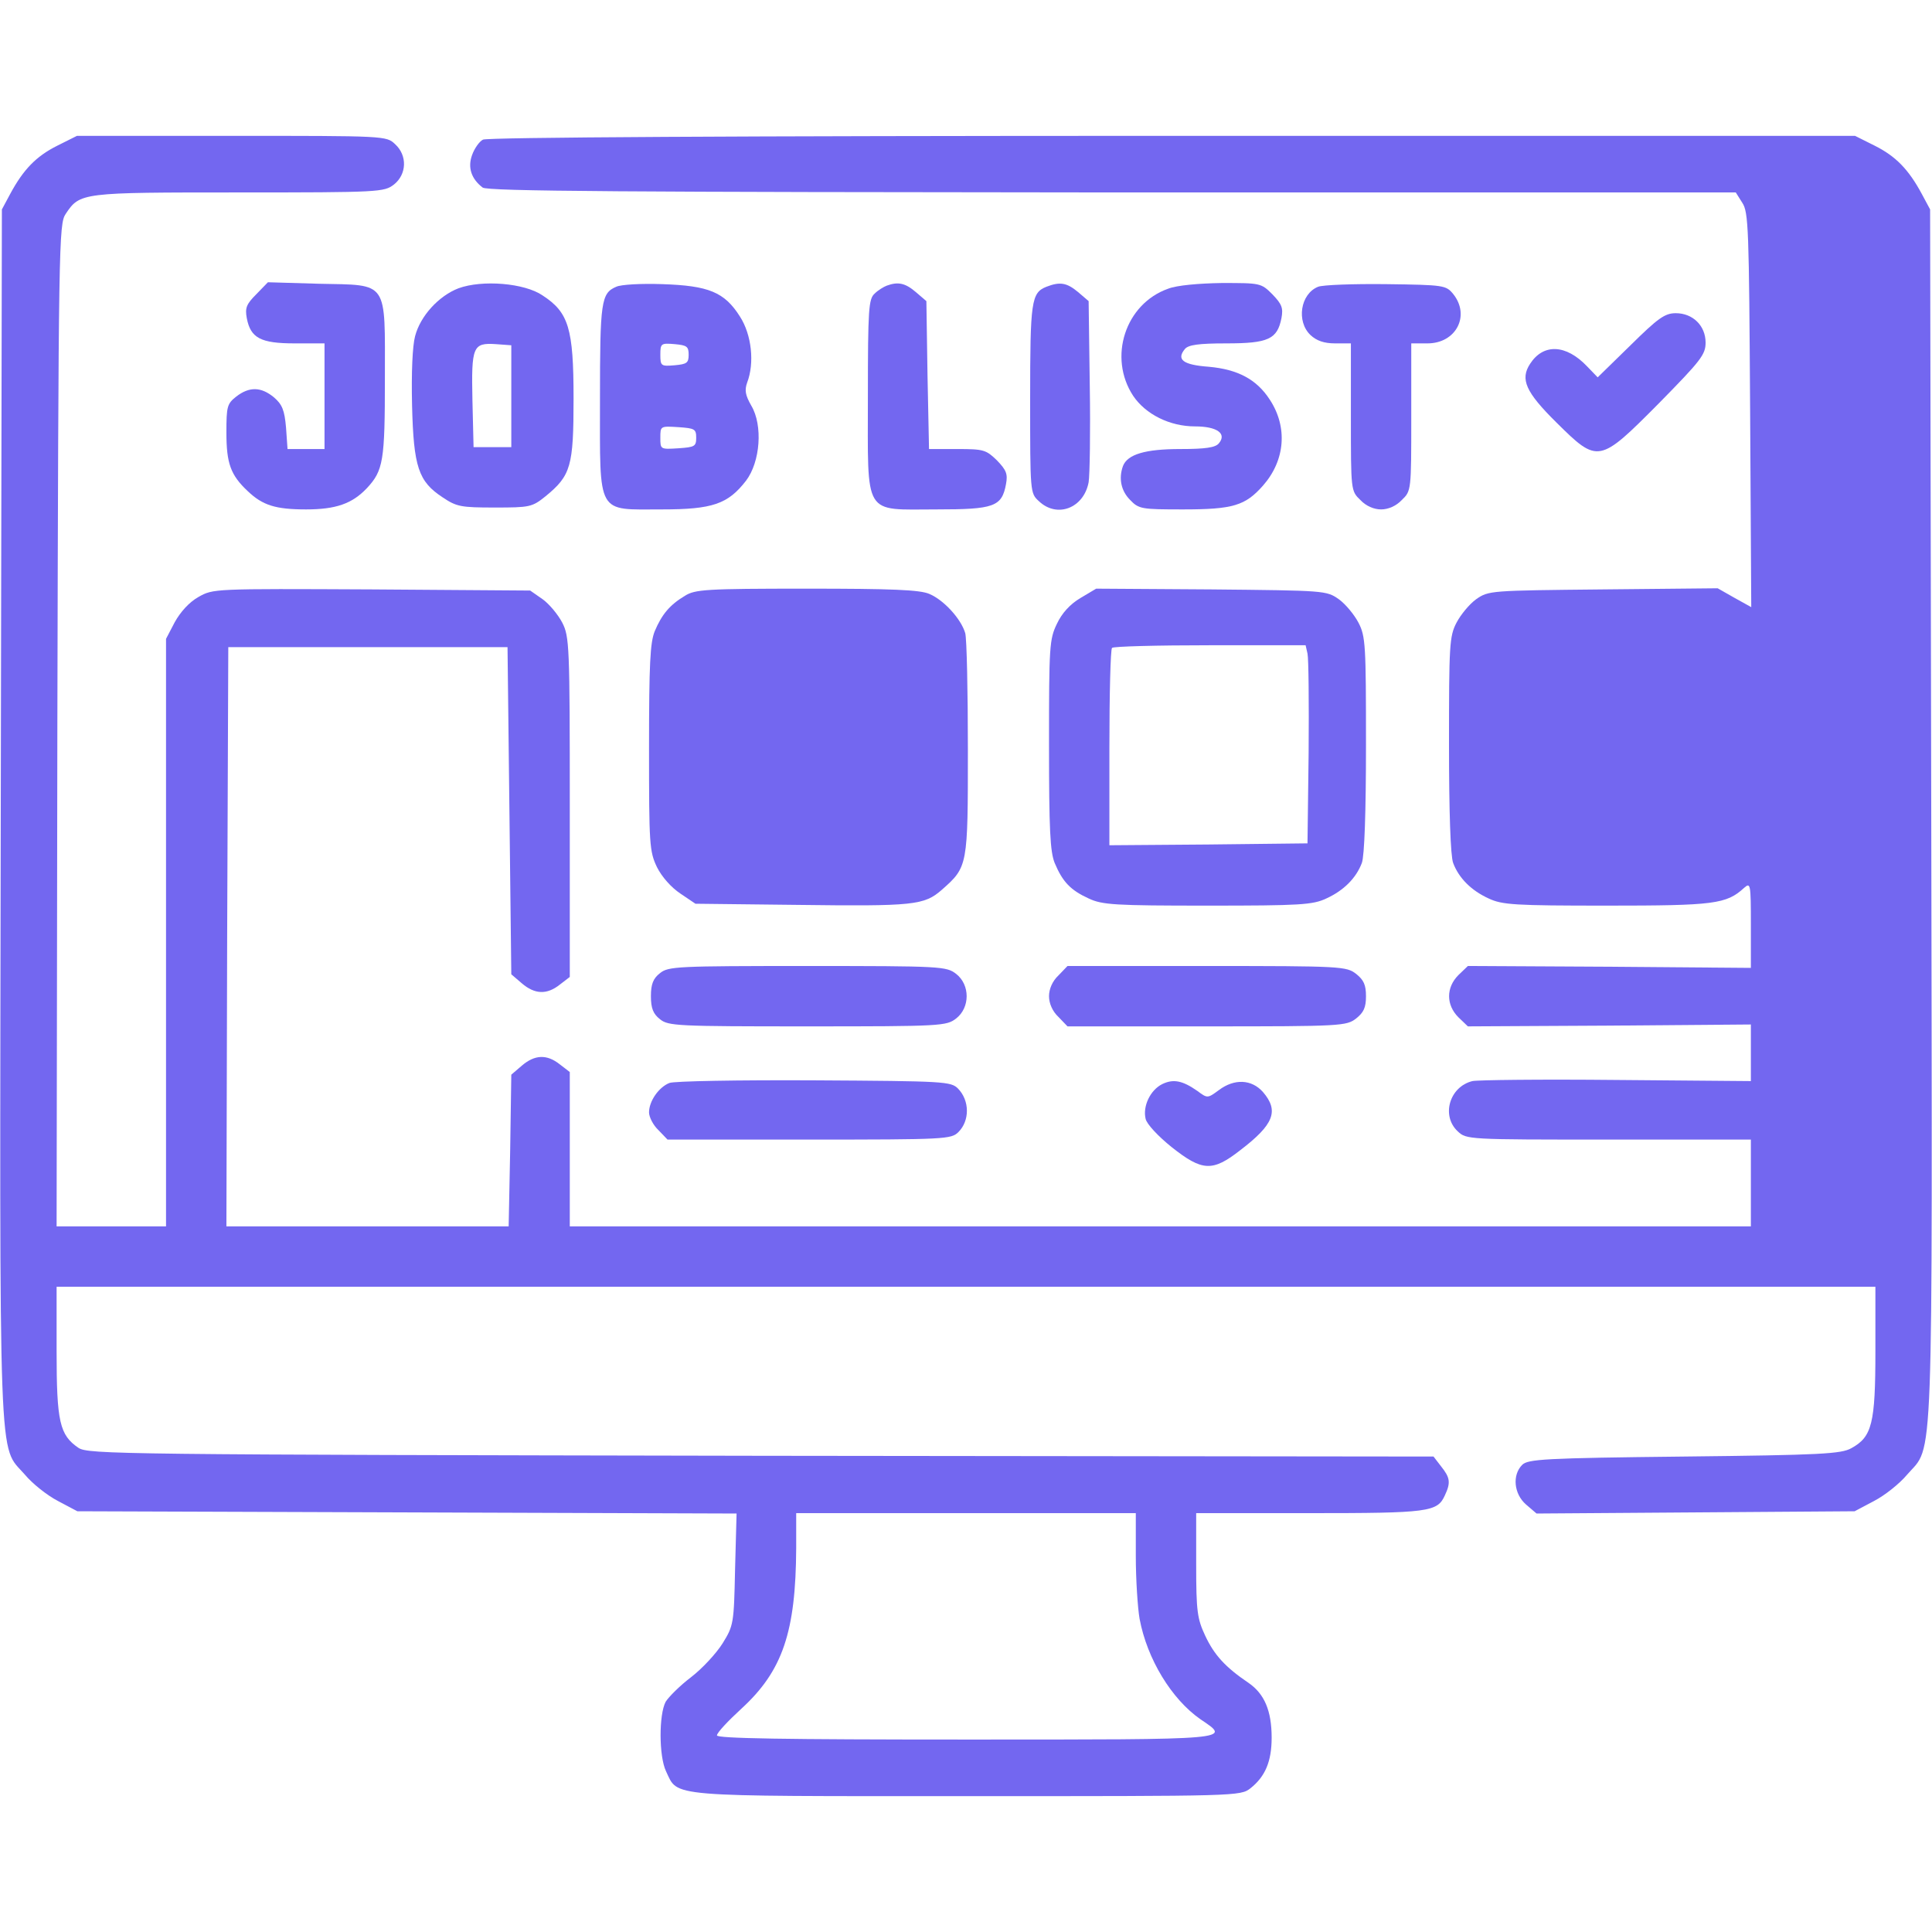 <?xml version="1.0" standalone="no"?>
<!DOCTYPE svg PUBLIC "-//W3C//DTD SVG 20010904//EN"
 "http://www.w3.org/TR/2001/REC-SVG-20010904/DTD/svg10.dtd">
<svg version="1.0" xmlns="http://www.w3.org/2000/svg"
 width="512pt" height="512pt" viewBox="0 0 512 512"
 preserveAspectRatio="xMidYMid meet">

<g transform="translate(0,512) scale(0.1,-0.1)"
fill="#7367F0" stroke="none">
<path d="M152 4734 c-56 -28 -90 -63 -125 -128 l-22 -41 -3 -1605 c-3 -1779
-7 -1666 64 -1748 20 -24 59 -55 88 -70 l51 -27 873 -3 874 -3 -4 -148 c-3
-144 -4 -149 -33 -196 -17 -27 -54 -67 -84 -90 -29 -22 -59 -52 -67 -65 -18
-34 -18 -144 1 -184 33 -69 -7 -66 798 -66 719 0 724 0 751 21 39 31 56 71 56
134 0 71 -19 116 -61 145 -62 42 -91 74 -115 125 -21 45 -24 64 -24 188 l0
137 300 0 c317 0 339 3 359 47 16 34 14 47 -10 77 l-20 26 -1782 2 c-1700 3
-1783 4 -1809 21 -50 34 -58 69 -58 256 l0 171 2410 0 2410 0 0 -171 c0 -192
-9 -227 -64 -257 -27 -15 -80 -18 -443 -22 -371 -4 -414 -7 -429 -22 -27 -27
-22 -77 10 -105 l28 -24 422 3 421 3 51 27 c29 15 68 46 88 70 71 82 67 -31
64 1748 l-3 1605 -22 41 c-35 65 -69 100 -125 128 l-52 26 -1809 0 c-1160 0
-1815 -4 -1827 -10 -10 -5 -23 -24 -29 -41 -12 -33 -2 -63 28 -86 12 -10 385
-12 1668 -13 l1653 0 17 -27 c17 -25 18 -69 21 -549 l3 -523 -45 25 -44 25
-304 -3 c-299 -3 -303 -3 -336 -26 -18 -13 -41 -41 -52 -62 -19 -36 -20 -60
-20 -324 0 -177 4 -295 11 -313 15 -40 48 -73 94 -94 36 -17 69 -19 313 -19
285 0 317 4 364 47 17 15 18 11 18 -98 l0 -114 -375 3 -375 2 -25 -24 c-33
-33 -33 -79 0 -112 l25 -24 375 2 375 3 0 -75 0 -75 -357 3 c-197 2 -368 0
-381 -3 -61 -15 -83 -92 -39 -133 23 -22 27 -22 400 -22 l377 0 0 -115 0 -115
-1565 0 -1565 0 0 204 0 205 -26 20 c-35 28 -67 26 -101 -3 l-28 -24 -3 -201
-4 -201 -374 0 -374 0 2 768 3 767 370 0 370 0 5 -433 5 -434 28 -24 c34 -29
66 -31 101 -3 l26 20 0 450 c0 428 -1 452 -20 489 -11 21 -34 49 -52 62 l-33
23 -420 3 c-420 2 -420 2 -459 -20 -25 -14 -48 -40 -63 -67 l-23 -44 0 -779 0
-778 -145 0 -145 0 2 1327 c3 1285 4 1329 22 1356 38 57 41 57 459 57 374 0
385 1 411 21 34 27 36 77 3 107 -23 22 -26 22 -433 22 l-410 0 -52 -26z m2858
-3738 c0 -62 5 -137 10 -166 20 -107 85 -213 161 -266 81 -55 98 -54 -621 -54
-485 0 -660 3 -660 11 0 7 29 38 65 71 109 100 144 203 145 426 l0 92 450 0
450 0 0 -114z"/>
<path d="M679 4340 c-26 -26 -30 -36 -25 -63 10 -53 37 -67 127 -67 l79 0 0
-140 0 -140 -49 0 -49 0 -4 57 c-4 46 -10 61 -32 80 -34 28 -65 29 -100 2 -24
-19 -26 -26 -26 -95 0 -82 11 -113 57 -156 39 -37 73 -48 154 -48 79 0 122 15
161 56 44 47 48 73 48 289 0 264 11 249 -174 253 l-136 4 -31 -32z"/>
<path d="M1215 4356 c-52 -20 -101 -73 -115 -127 -7 -26 -10 -97 -8 -183 4
-164 17 -202 81 -244 37 -25 49 -27 138 -27 93 0 99 1 135 30 67 55 74 79 74
259 0 186 -13 228 -82 273 -48 33 -160 42 -223 19z m140 -286 l0 -135 -50 0
-50 0 -3 124 c-3 143 1 153 62 149 l41 -3 0 -135z"/>
<path d="M1633 4360 c-40 -17 -43 -39 -43 -298 0 -311 -10 -292 164 -292 134
0 175 14 223 76 38 50 45 147 14 199 -16 28 -18 41 -11 61 20 52 12 127 -19
175 -41 65 -83 82 -206 86 -55 2 -110 -1 -122 -7z m192 -180 c0 -22 -5 -25
-37 -28 -36 -3 -38 -2 -38 28 0 30 2 31 38 28 32 -3 37 -6 37 -28z m20 -220
c0 -23 -4 -25 -47 -28 -48 -3 -48 -3 -48 28 0 31 0 31 48 28 43 -3 47 -5 47
-28z"/>
<path d="M2350 4363 c-8 -3 -23 -12 -32 -21 -16 -14 -18 -40 -18 -272 0 -323
-14 -300 182 -300 152 0 173 7 184 67 5 27 1 37 -24 63 -29 28 -35 30 -105 30
l-75 0 -4 196 -3 196 -28 24 c-28 24 -47 28 -77 17z"/>
<path d="M2773 4360 c-40 -16 -43 -38 -43 -298 0 -247 0 -249 23 -270 48 -46
119 -19 132 50 3 18 5 134 3 256 l-3 224 -28 24 c-30 25 -48 28 -84 14z"/>
<path d="M3096 4355 c-114 -40 -160 -182 -93 -284 33 -49 97 -81 164 -81 58 0
85 -19 63 -45 -9 -11 -35 -15 -102 -15 -93 0 -140 -14 -152 -45 -12 -33 -5
-66 19 -90 23 -24 30 -25 140 -25 133 0 165 10 212 63 59 67 66 155 18 228
-35 54 -85 80 -161 87 -69 5 -87 19 -64 47 9 11 36 15 110 15 111 0 135 11
146 67 5 27 1 37 -24 63 -30 30 -32 30 -134 30 -61 -1 -119 -6 -142 -15z"/>
<path d="M3493 4360 c-47 -19 -58 -92 -20 -128 16 -15 36 -22 65 -22 l42 0 0
-195 c0 -195 0 -196 25 -220 15 -16 36 -25 55 -25 19 0 40 9 55 25 25 24 25
25 25 220 l0 195 43 0 c76 0 114 74 68 131 -19 23 -24 24 -178 26 -87 1 -168
-2 -180 -7z"/>
<path d="M4321 4205 l-87 -85 -28 29 c-56 59 -116 61 -151 7 -27 -41 -12 -75
70 -156 110 -109 113 -108 271 51 111 113 124 129 124 161 0 45 -34 78 -79 78
-29 0 -47 -13 -120 -85z"/>
<path d="M1815 3541 c-40 -24 -61 -49 -80 -94 -12 -30 -15 -86 -15 -309 0
-256 1 -274 21 -316 13 -26 38 -54 62 -70 l40 -27 266 -3 c314 -4 340 -1 387
40 69 61 69 62 69 373 0 154 -3 292 -7 307 -11 38 -57 88 -95 104 -25 11 -100
14 -325 14 -268 0 -296 -2 -323 -19z"/>
<path d="M2863 3535 c-27 -16 -49 -40 -62 -68 -20 -41 -21 -60 -21 -320 0
-227 3 -284 15 -314 21 -50 42 -72 90 -94 36 -17 69 -19 315 -19 246 0 279 2
315 19 46 21 79 54 94 94 7 18 11 136 11 313 0 264 -1 288 -20 324 -11 21 -34
49 -52 62 -33 23 -36 23 -338 26 l-305 2 -42 -25z m602 -147 c3 -13 4 -131 3
-263 l-3 -240 -262 -3 -263 -2 0 258 c0 142 3 262 7 265 3 4 120 7 259 7 l254
0 5 -22z"/>
<path d="M1749 2541 c-18 -14 -24 -29 -24 -61 0 -32 6 -47 24 -61 22 -18 45
-19 391 -19 356 0 368 1 394 21 37 29 37 89 0 118 -26 20 -38 21 -394 21 -346
0 -369 -1 -391 -19z"/>
<path d="M2805 2535 c-16 -15 -25 -36 -25 -55 0 -19 9 -40 25 -55 l24 -25 369
0 c358 0 370 1 396 21 20 16 26 29 26 59 0 30 -6 43 -26 59 -26 20 -38 21
-396 21 l-369 0 -24 -25z"/>
<path d="M1774 2250 c-28 -11 -54 -48 -54 -78 0 -12 11 -34 25 -47 l24 -25
376 0 c362 0 376 1 395 20 30 30 30 83 -1 115 -19 19 -34 20 -382 22 -199 1
-372 -2 -383 -7z"/>
<path d="M3080 2247 c-32 -16 -52 -59 -44 -92 3 -14 33 -46 69 -75 81 -64 108
-66 182 -8 89 68 103 104 60 154 -30 34 -76 36 -117 5 -30 -22 -30 -22 -57 -2
-40 28 -64 32 -93 18z"/>
</g>
</svg>
